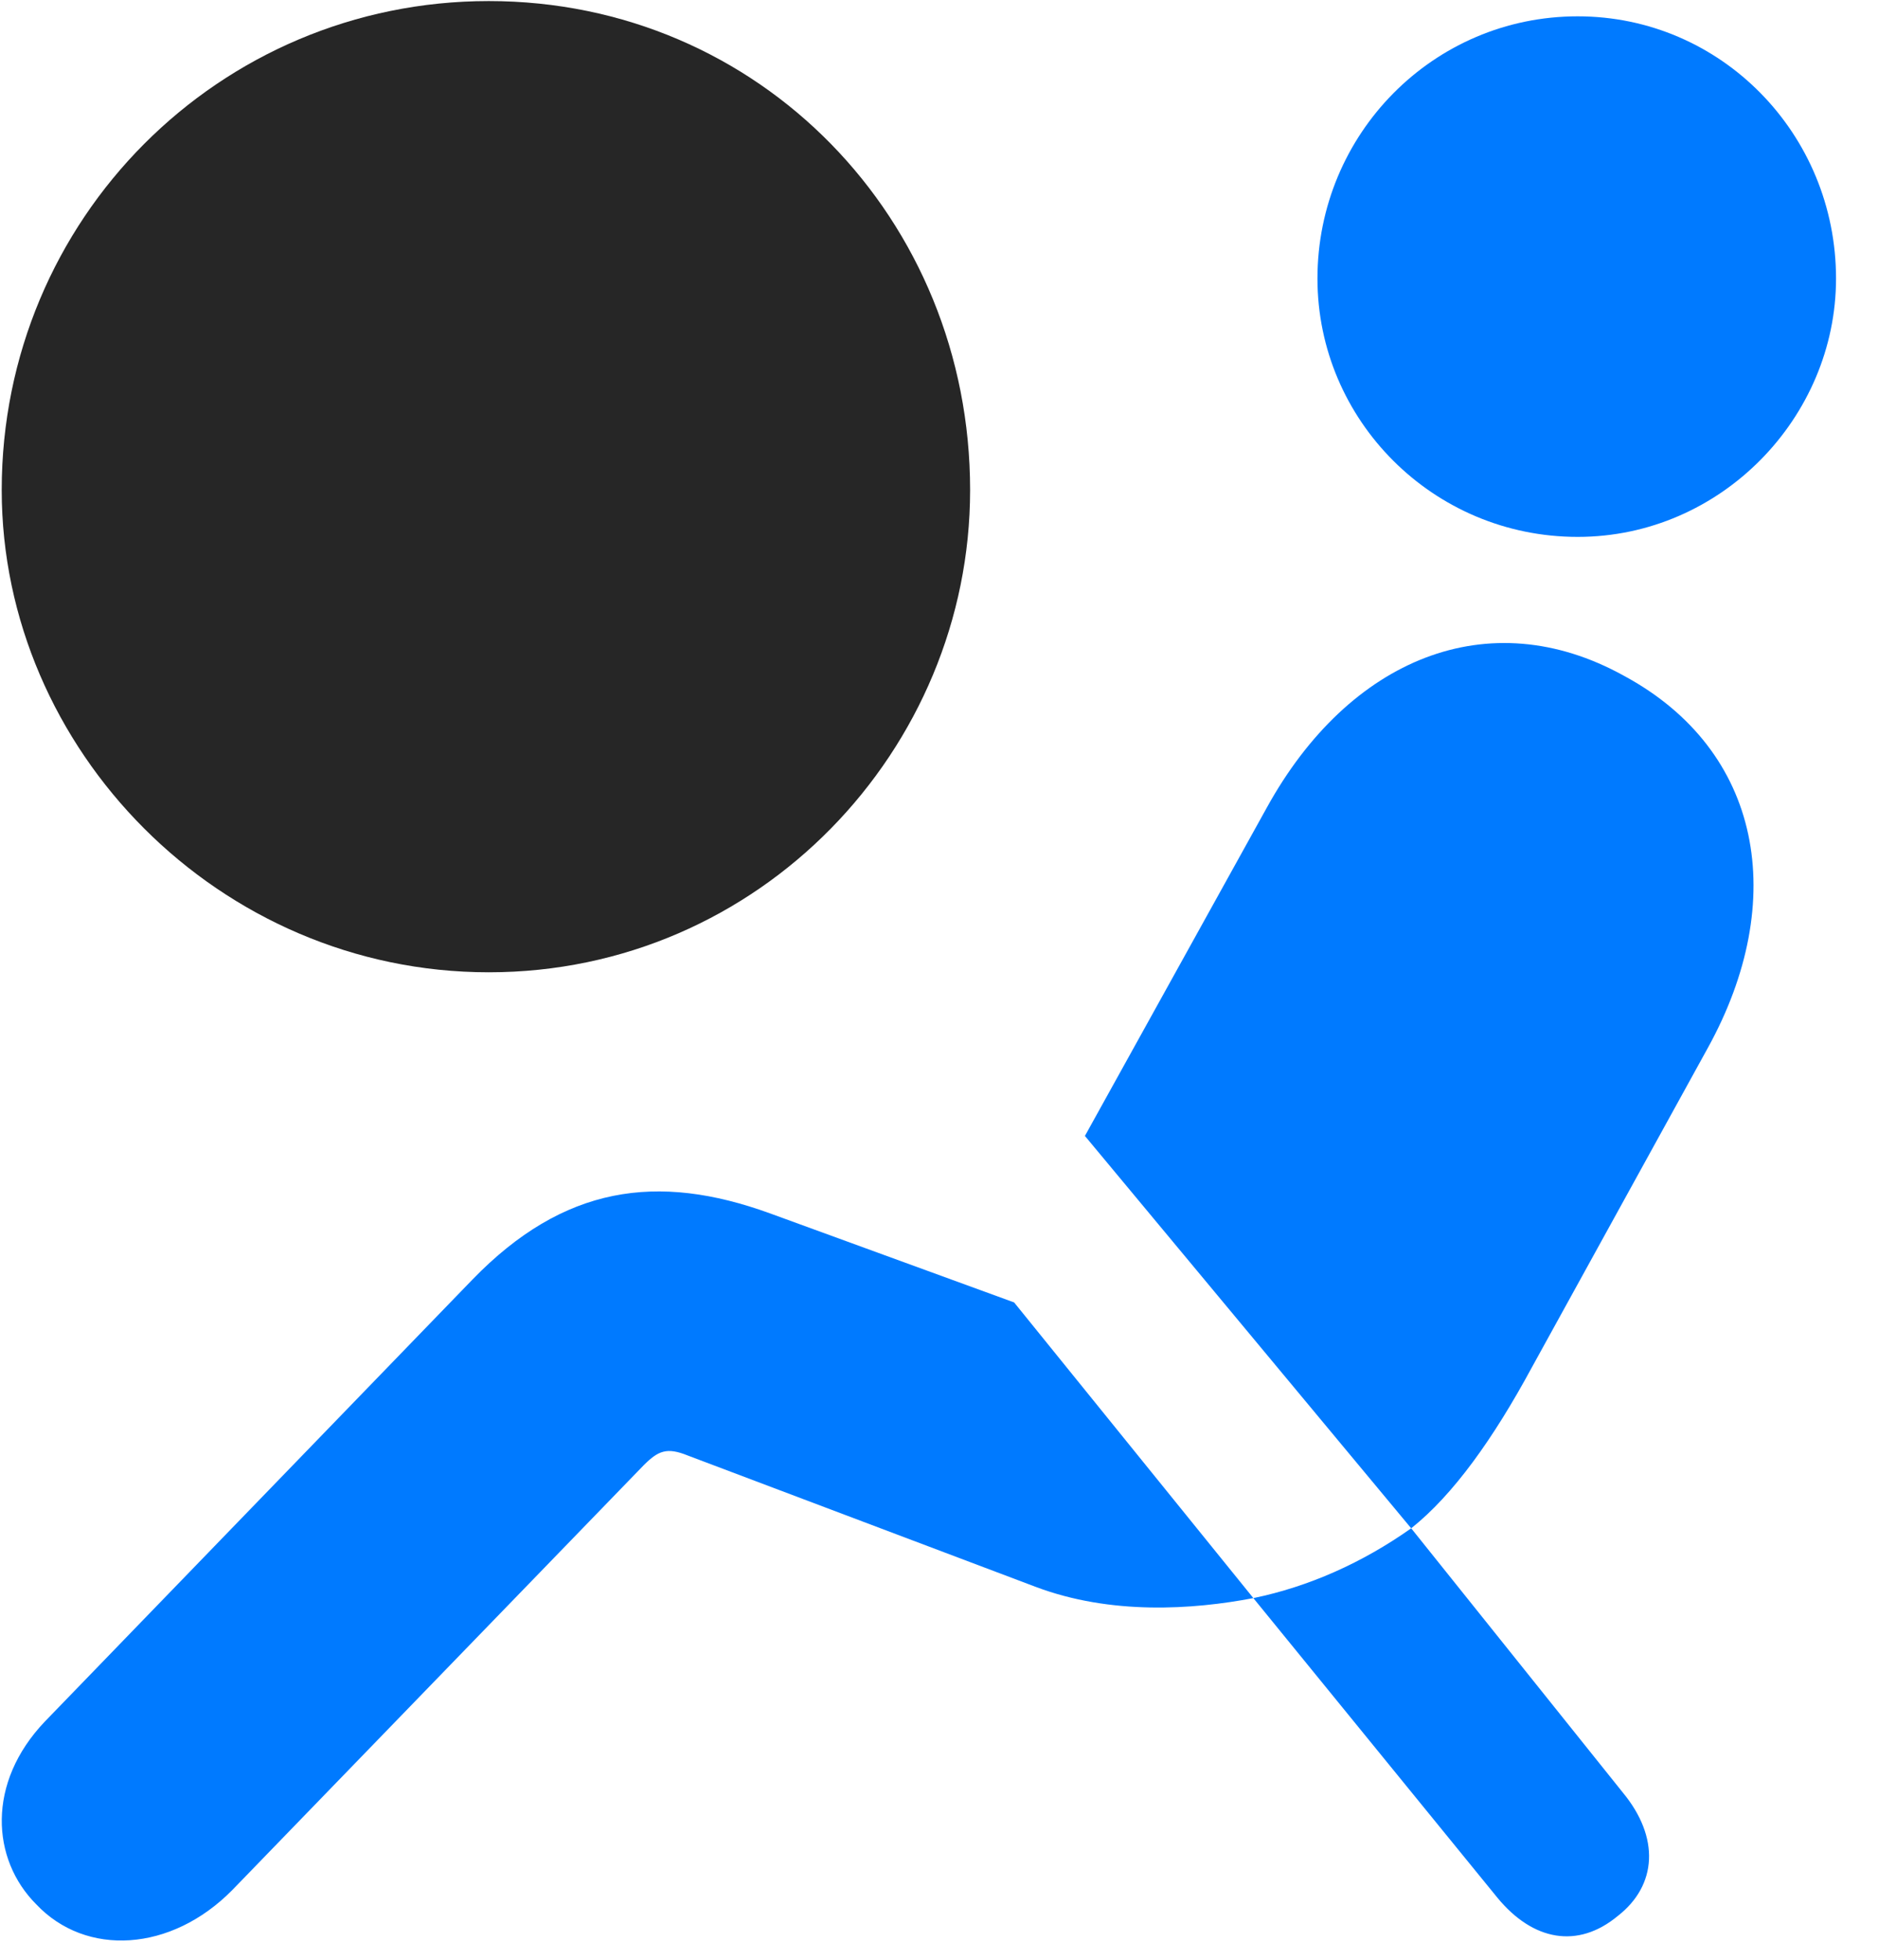 <svg width="23" height="24" viewBox="0 0 23 24" fill="none" xmlns="http://www.w3.org/2000/svg">
<path d="M19.322 6.575C21.08 6.575 22.486 5.11 22.486 3.411C22.486 1.642 21.08 0.2 19.322 0.2C17.553 0.2 16.135 1.642 16.135 3.411C16.135 5.146 17.553 6.575 19.322 6.575ZM17.283 18.716C17.799 18.306 18.291 17.614 18.76 16.747L20.916 12.833C21.912 11.028 21.584 9.188 19.885 8.274C18.233 7.36 16.522 8.063 15.514 9.892L13.287 13.911L17.283 18.716ZM0.444 23.321C1.053 23.966 2.096 23.907 2.846 23.145L7.885 17.942C8.061 17.767 8.166 17.72 8.424 17.825L12.678 19.431C13.604 19.782 14.611 19.712 15.35 19.571L12.42 15.95L9.432 14.86C8.049 14.357 6.901 14.521 5.787 15.669L0.549 21.083C-0.166 21.833 -0.107 22.77 0.444 23.321ZM19.815 23.462C20.295 23.087 20.33 22.501 19.873 21.95L17.283 18.716C16.686 19.138 16.029 19.431 15.35 19.571L18.338 23.239C18.772 23.767 19.322 23.872 19.815 23.462Z" fill="#007AFF"/>
<path d="M5.986 11.907C9.303 11.907 11.881 9.177 11.881 6.001C11.881 2.685 9.303 0.013 5.986 0.013C2.682 0.013 0.021 2.685 0.021 6.001C0.021 9.177 2.682 11.907 5.986 11.907Z" fill="black" fill-opacity="0.85"/>
</svg>
